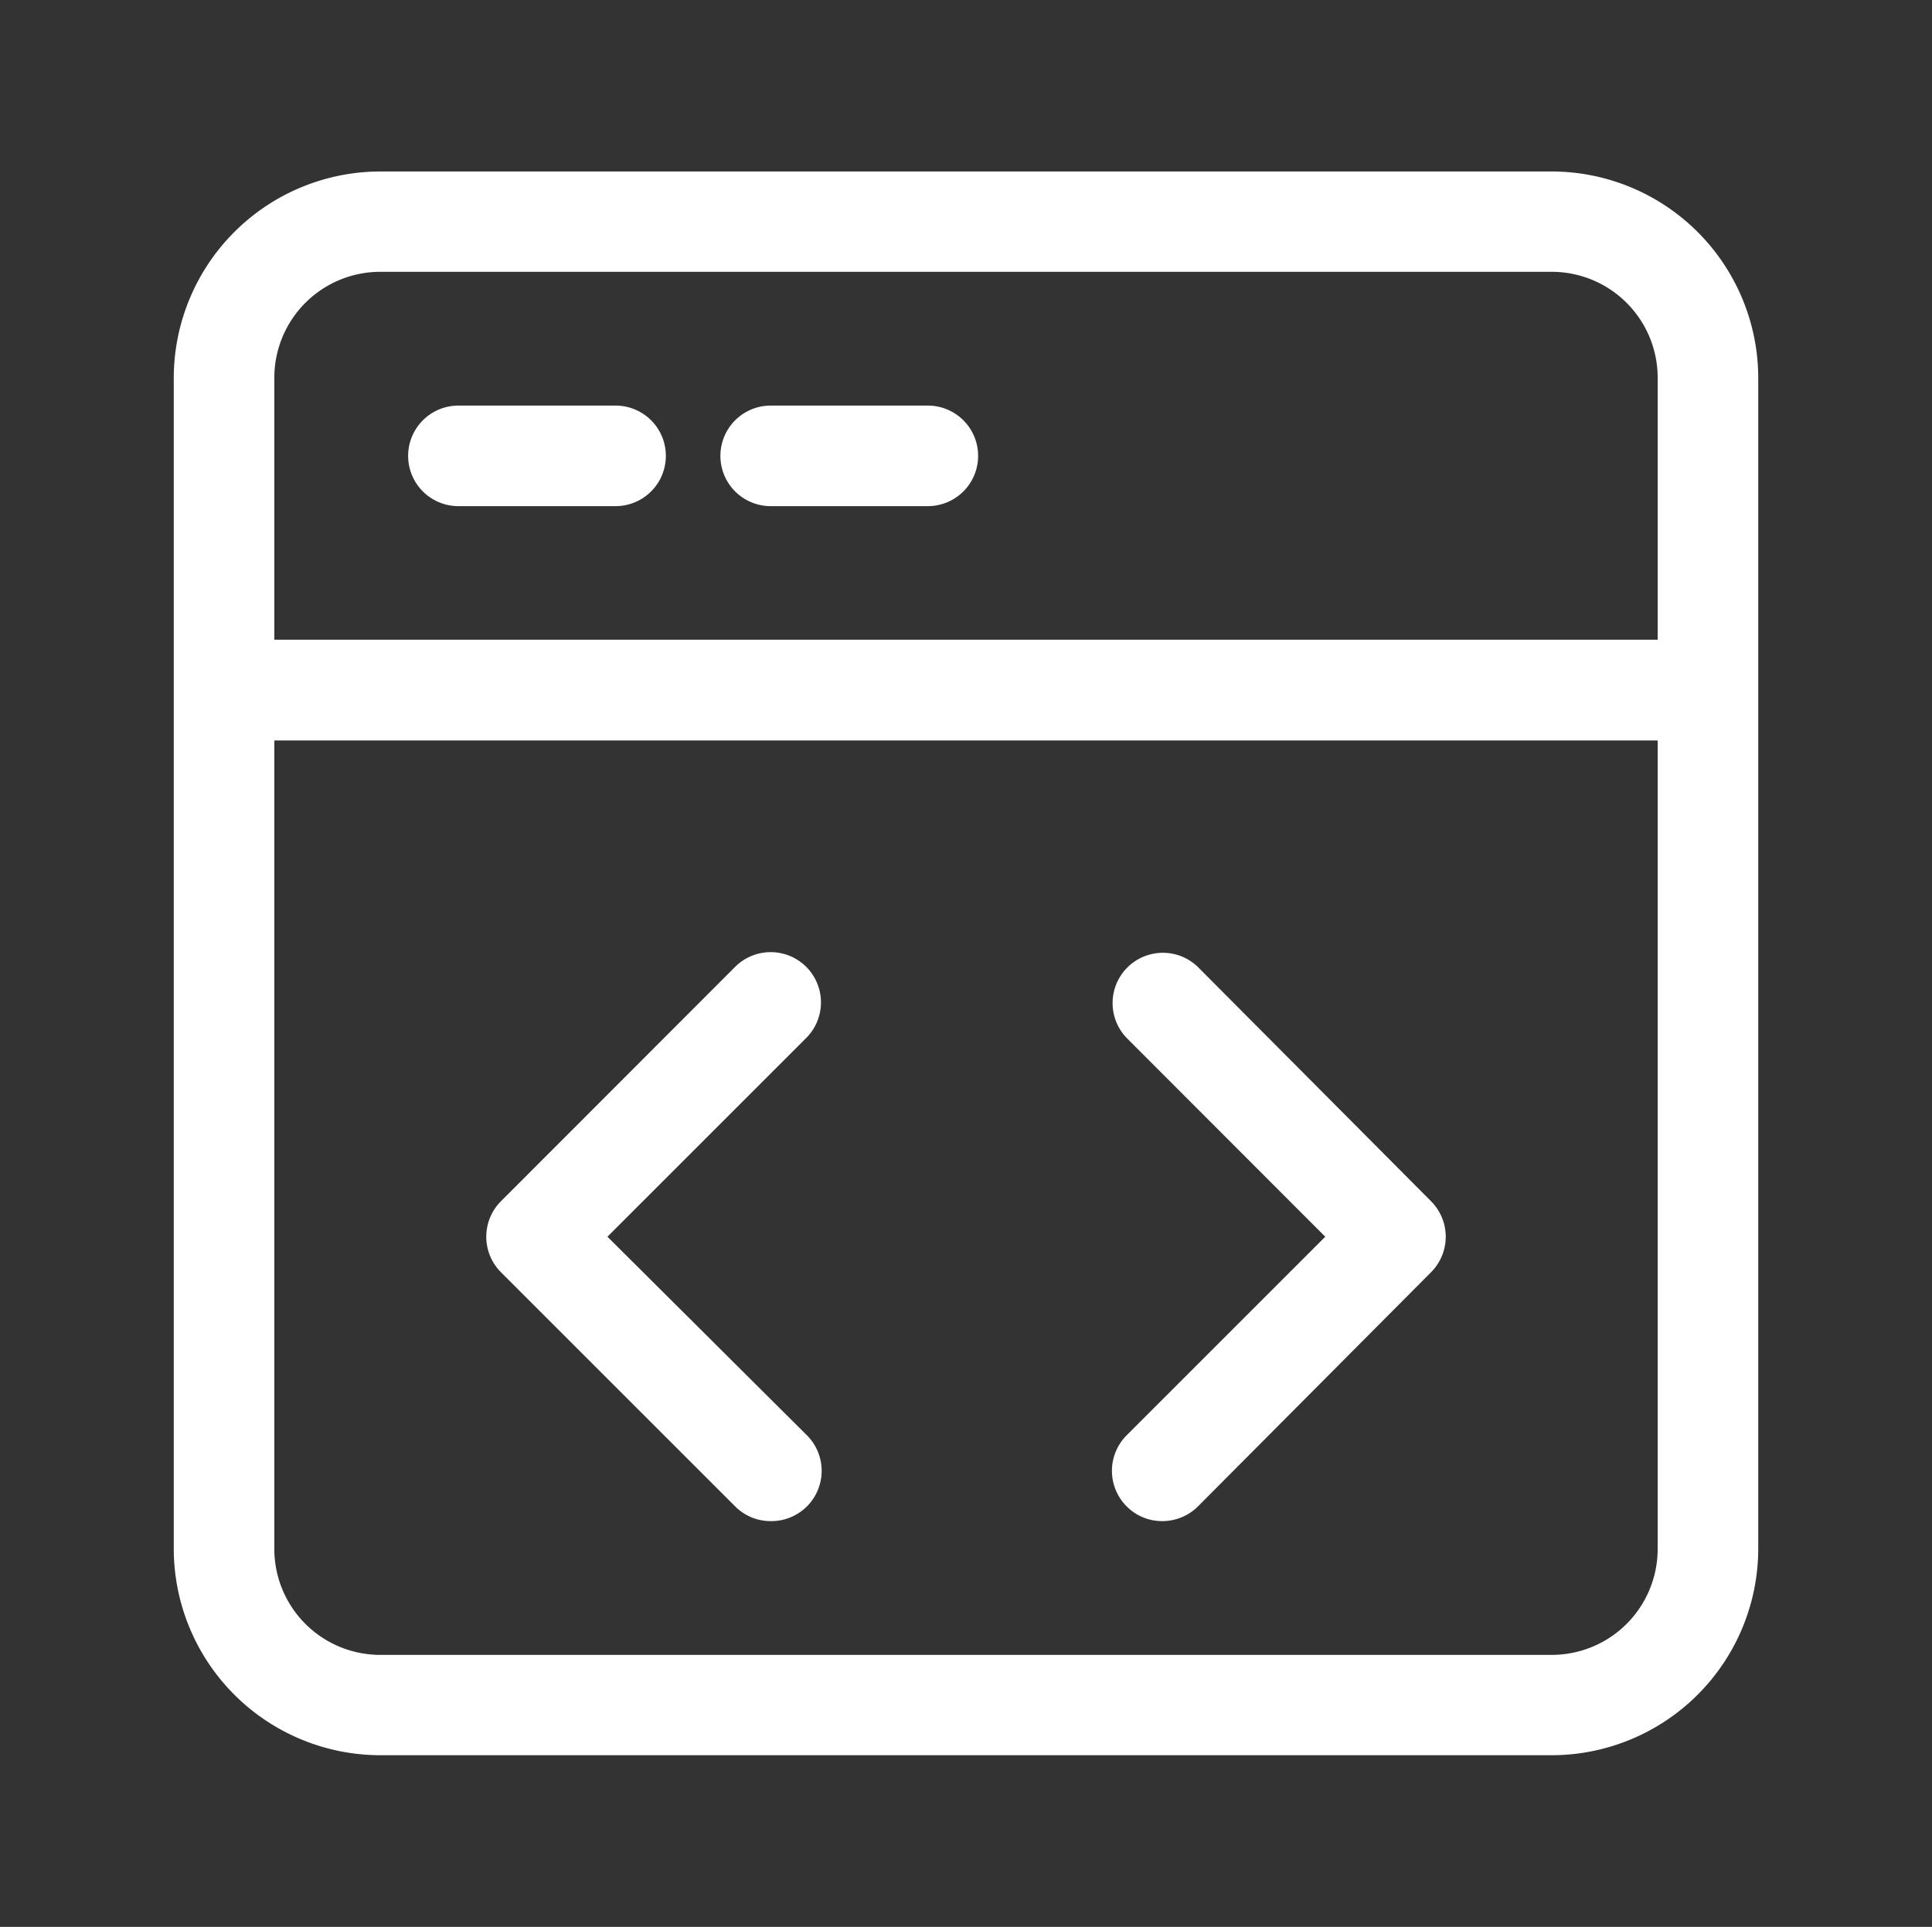 <svg id="레이어_1" data-name="레이어 1" xmlns="http://www.w3.org/2000/svg" viewBox="0 0 86.06 85.85"><rect x="0" y="0" width="86.06" height="85.85" fill="#333333" stroke="none"/><defs><style>.cls-1{fill:#fff;stroke:#fff;stroke-miterlimit:10;}</style></defs><title>categories</title><path class="cls-1" d="M69.12,8.14H16.94a8.71,8.71,0,0,0-8.7,8.7V69a8.71,8.71,0,0,0,8.7,8.7H69.12a8.71,8.71,0,0,0,8.7-8.7V16.83A8.71,8.71,0,0,0,69.12,8.14ZM16.94,11.61H69.12a5.22,5.22,0,0,1,5.22,5.22V29H11.72V16.83A5.22,5.22,0,0,1,16.94,11.61ZM69.12,74.23H16.94A5.22,5.22,0,0,1,11.72,69V32.49H74.34V69A5.22,5.22,0,0,1,69.12,74.23Z"/><path class="cls-1" d="M20.42,22.05h7a1.74,1.74,0,1,0,0-3.48h-7a1.74,1.74,0,1,0,0,3.48Z"/><path class="cls-1" d="M34.33,22.05h7a1.74,1.74,0,0,0,0-3.48h-7a1.74,1.74,0,0,0,0,3.48Z"/><path class="cls-1" d="M35.56,43.43a1.74,1.74,0,0,0-2.46,0L22.67,53.87a1.74,1.74,0,0,0,0,2.46L33.1,66.76a1.72,1.72,0,0,0,1.23.51,1.74,1.74,0,0,0,1.23-3L26.35,55.1l9.2-9.2A1.74,1.74,0,0,0,35.56,43.43Z"/><path class="cls-1" d="M53,43.43a1.74,1.74,0,0,0-2.46,2.46l9.2,9.21-9.2,9.2a1.74,1.74,0,0,0,0,2.46,1.72,1.72,0,0,0,1.23.51A1.75,1.75,0,0,0,53,66.77L63.39,56.33a1.74,1.74,0,0,0,0-2.46Z"/></svg>